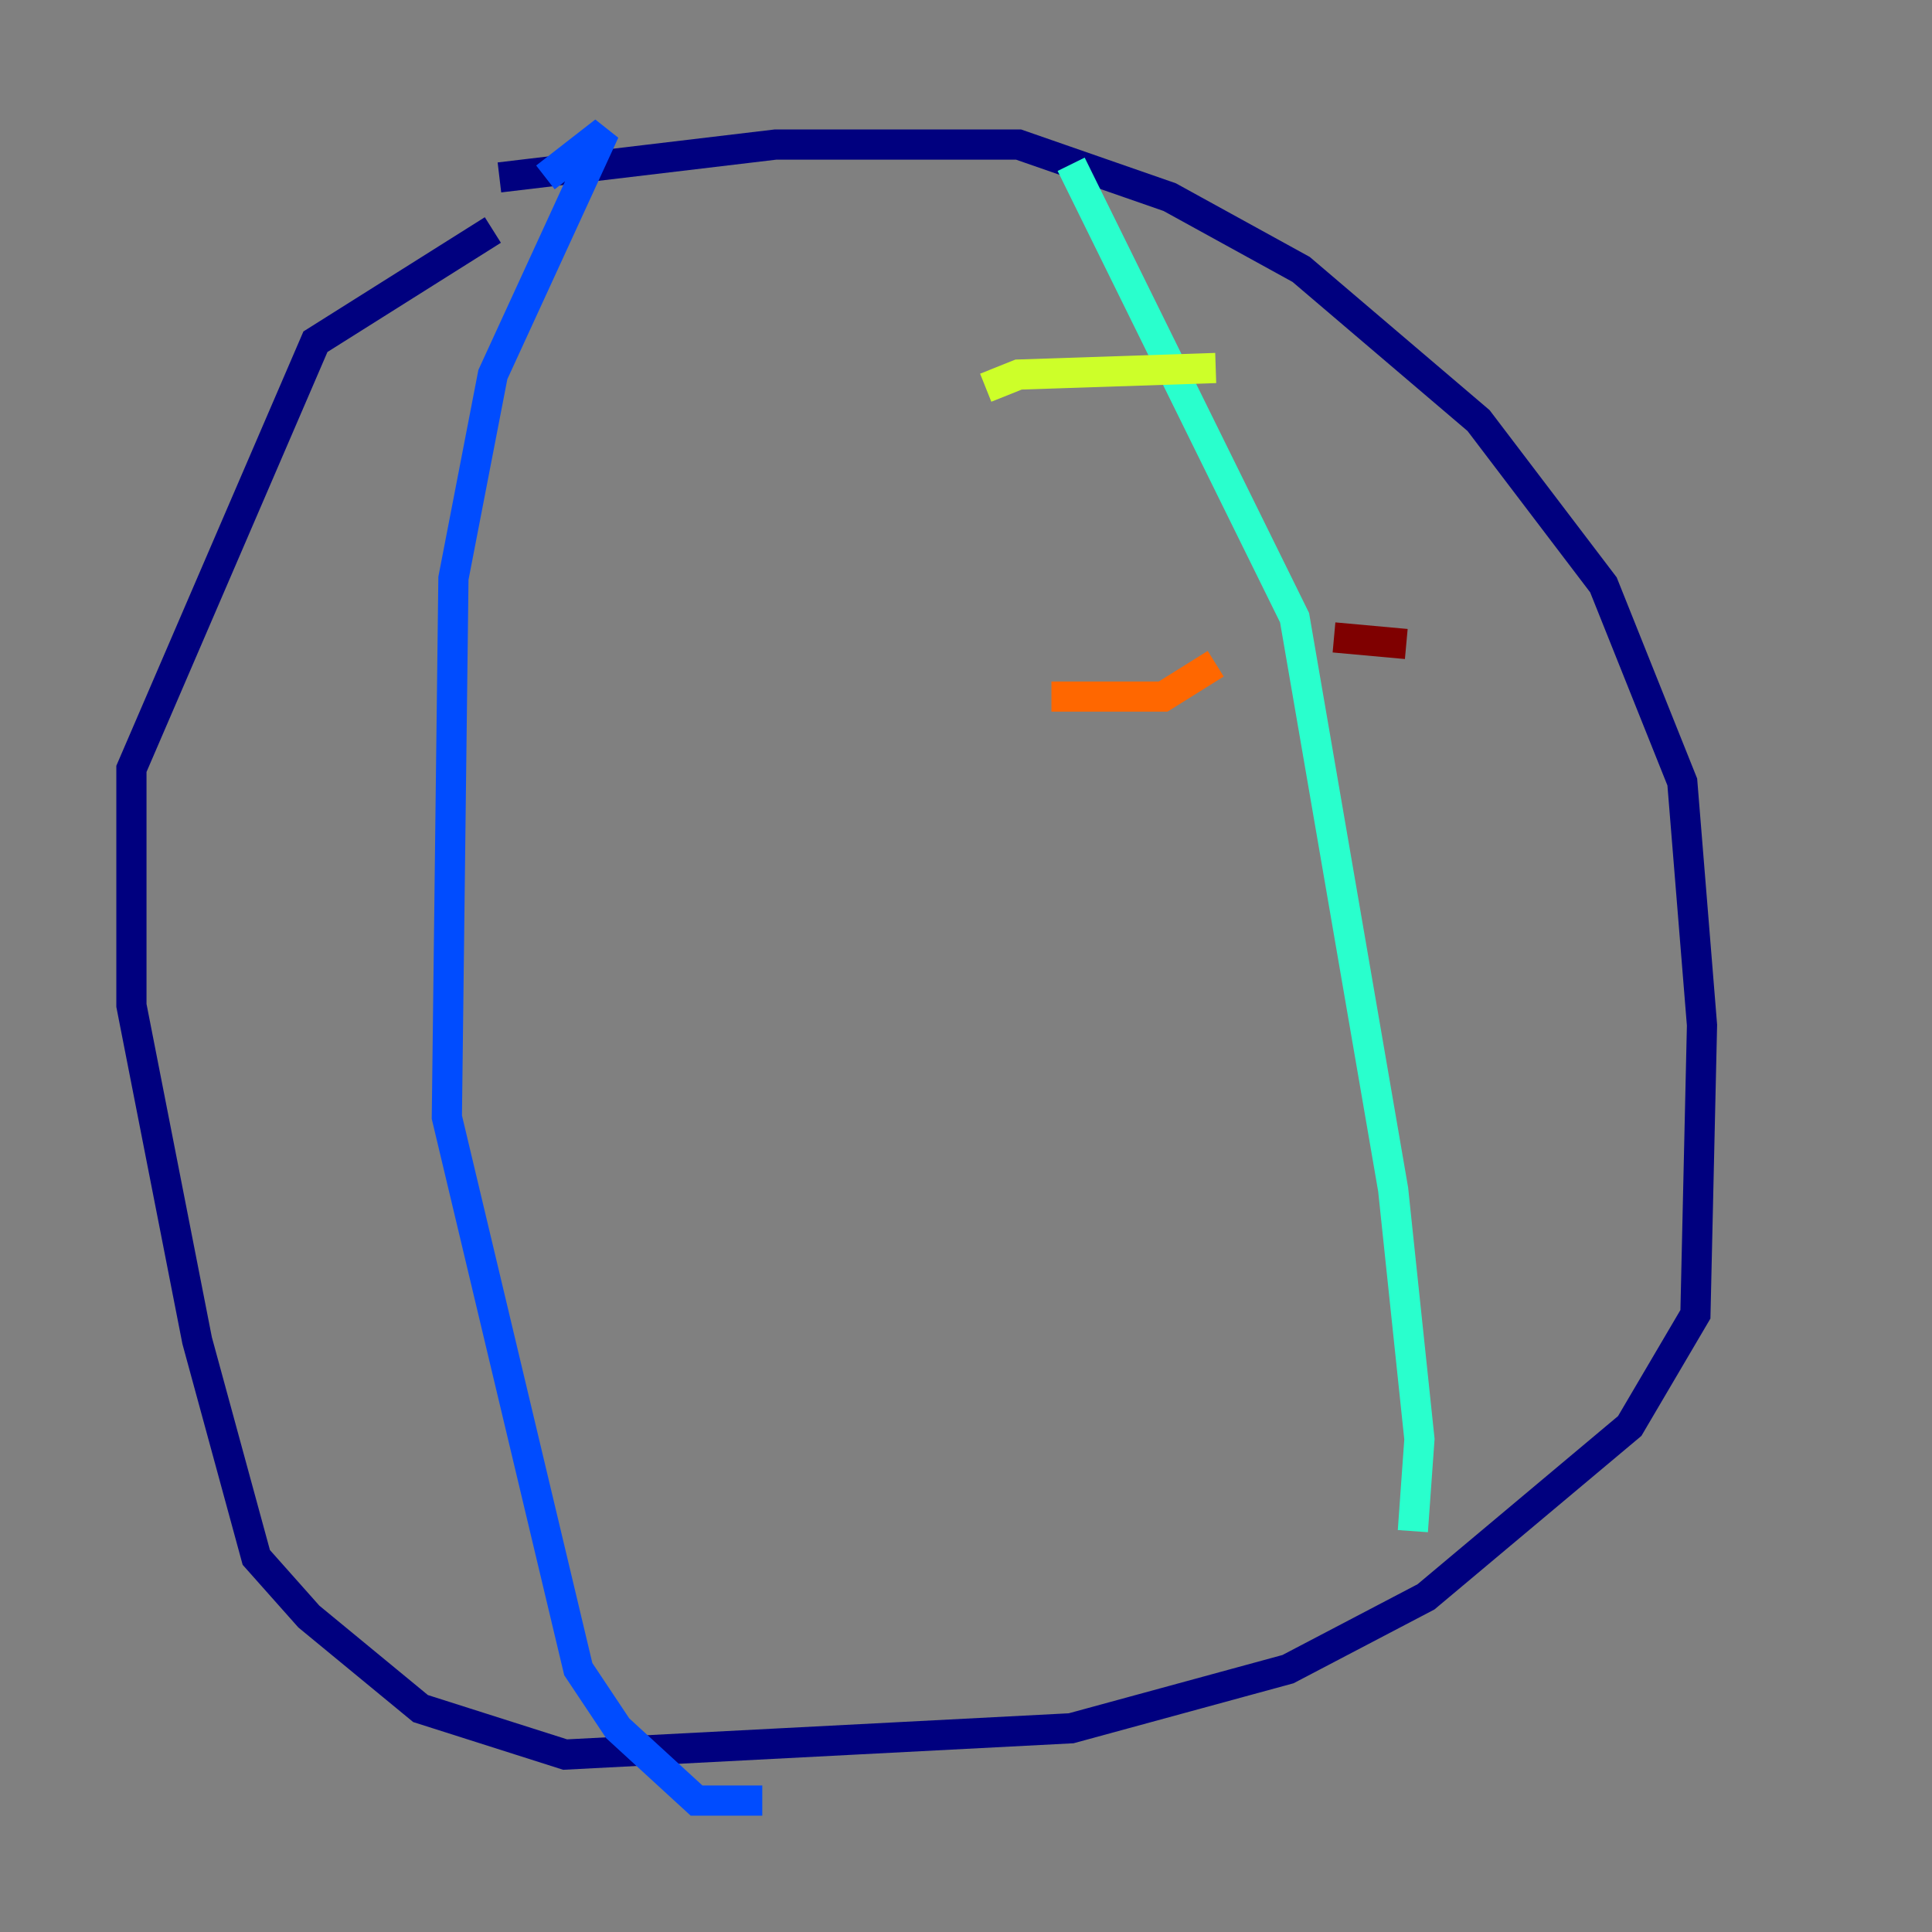<?xml version="1.0" encoding="utf-8" ?>
<svg baseProfile="tiny" height="128" version="1.2" viewBox="0,0,128,128" width="128" xmlns="http://www.w3.org/2000/svg" xmlns:ev="http://www.w3.org/2001/xml-events" xmlns:xlink="http://www.w3.org/1999/xlink"><rect x="0" y="0" width="128" height="128" fill="#808080" stroke="none"/><defs /><polyline fill="none" points="33.088,11.755 51.374,9.578 67.483,9.578 77.497,13.061 86.204,17.85 97.959,27.864 106.231,38.748 111.456,51.809 112.762,67.918 112.326,87.075 107.973,94.476 94.476,105.796 85.333,110.585 70.966,114.503 37.442,116.245 27.864,113.197 20.463,107.102 16.98,103.184 13.061,88.816 8.707,66.612 8.707,50.939 20.898,22.64 32.653,15.238" stroke="#00007f" stroke-width="2" /><polyline fill="none" points="36.136,11.755 40.054,8.707 32.653,24.816 30.041,38.313 29.605,74.014 38.313,110.585 40.925,114.503 46.15,119.293 50.503,119.293" stroke="#004cff" stroke-width="2" /><polyline fill="none" points="70.966,10.884 85.769,40.925 92.299,78.803 94.041,95.347 93.605,101.442" stroke="#29ffcd" stroke-width="2" /><polyline fill="none" points="65.306,25.687 67.483,24.816 80.544,24.381" stroke="#cdff29" stroke-width="2" /><polyline fill="none" points="69.66,46.15 77.061,46.15 80.544,43.973" stroke="#ff6700" stroke-width="2" /><polyline fill="none" points="88.381,42.231 93.17,42.667" stroke="#7f0000" stroke-width="2" /></svg>